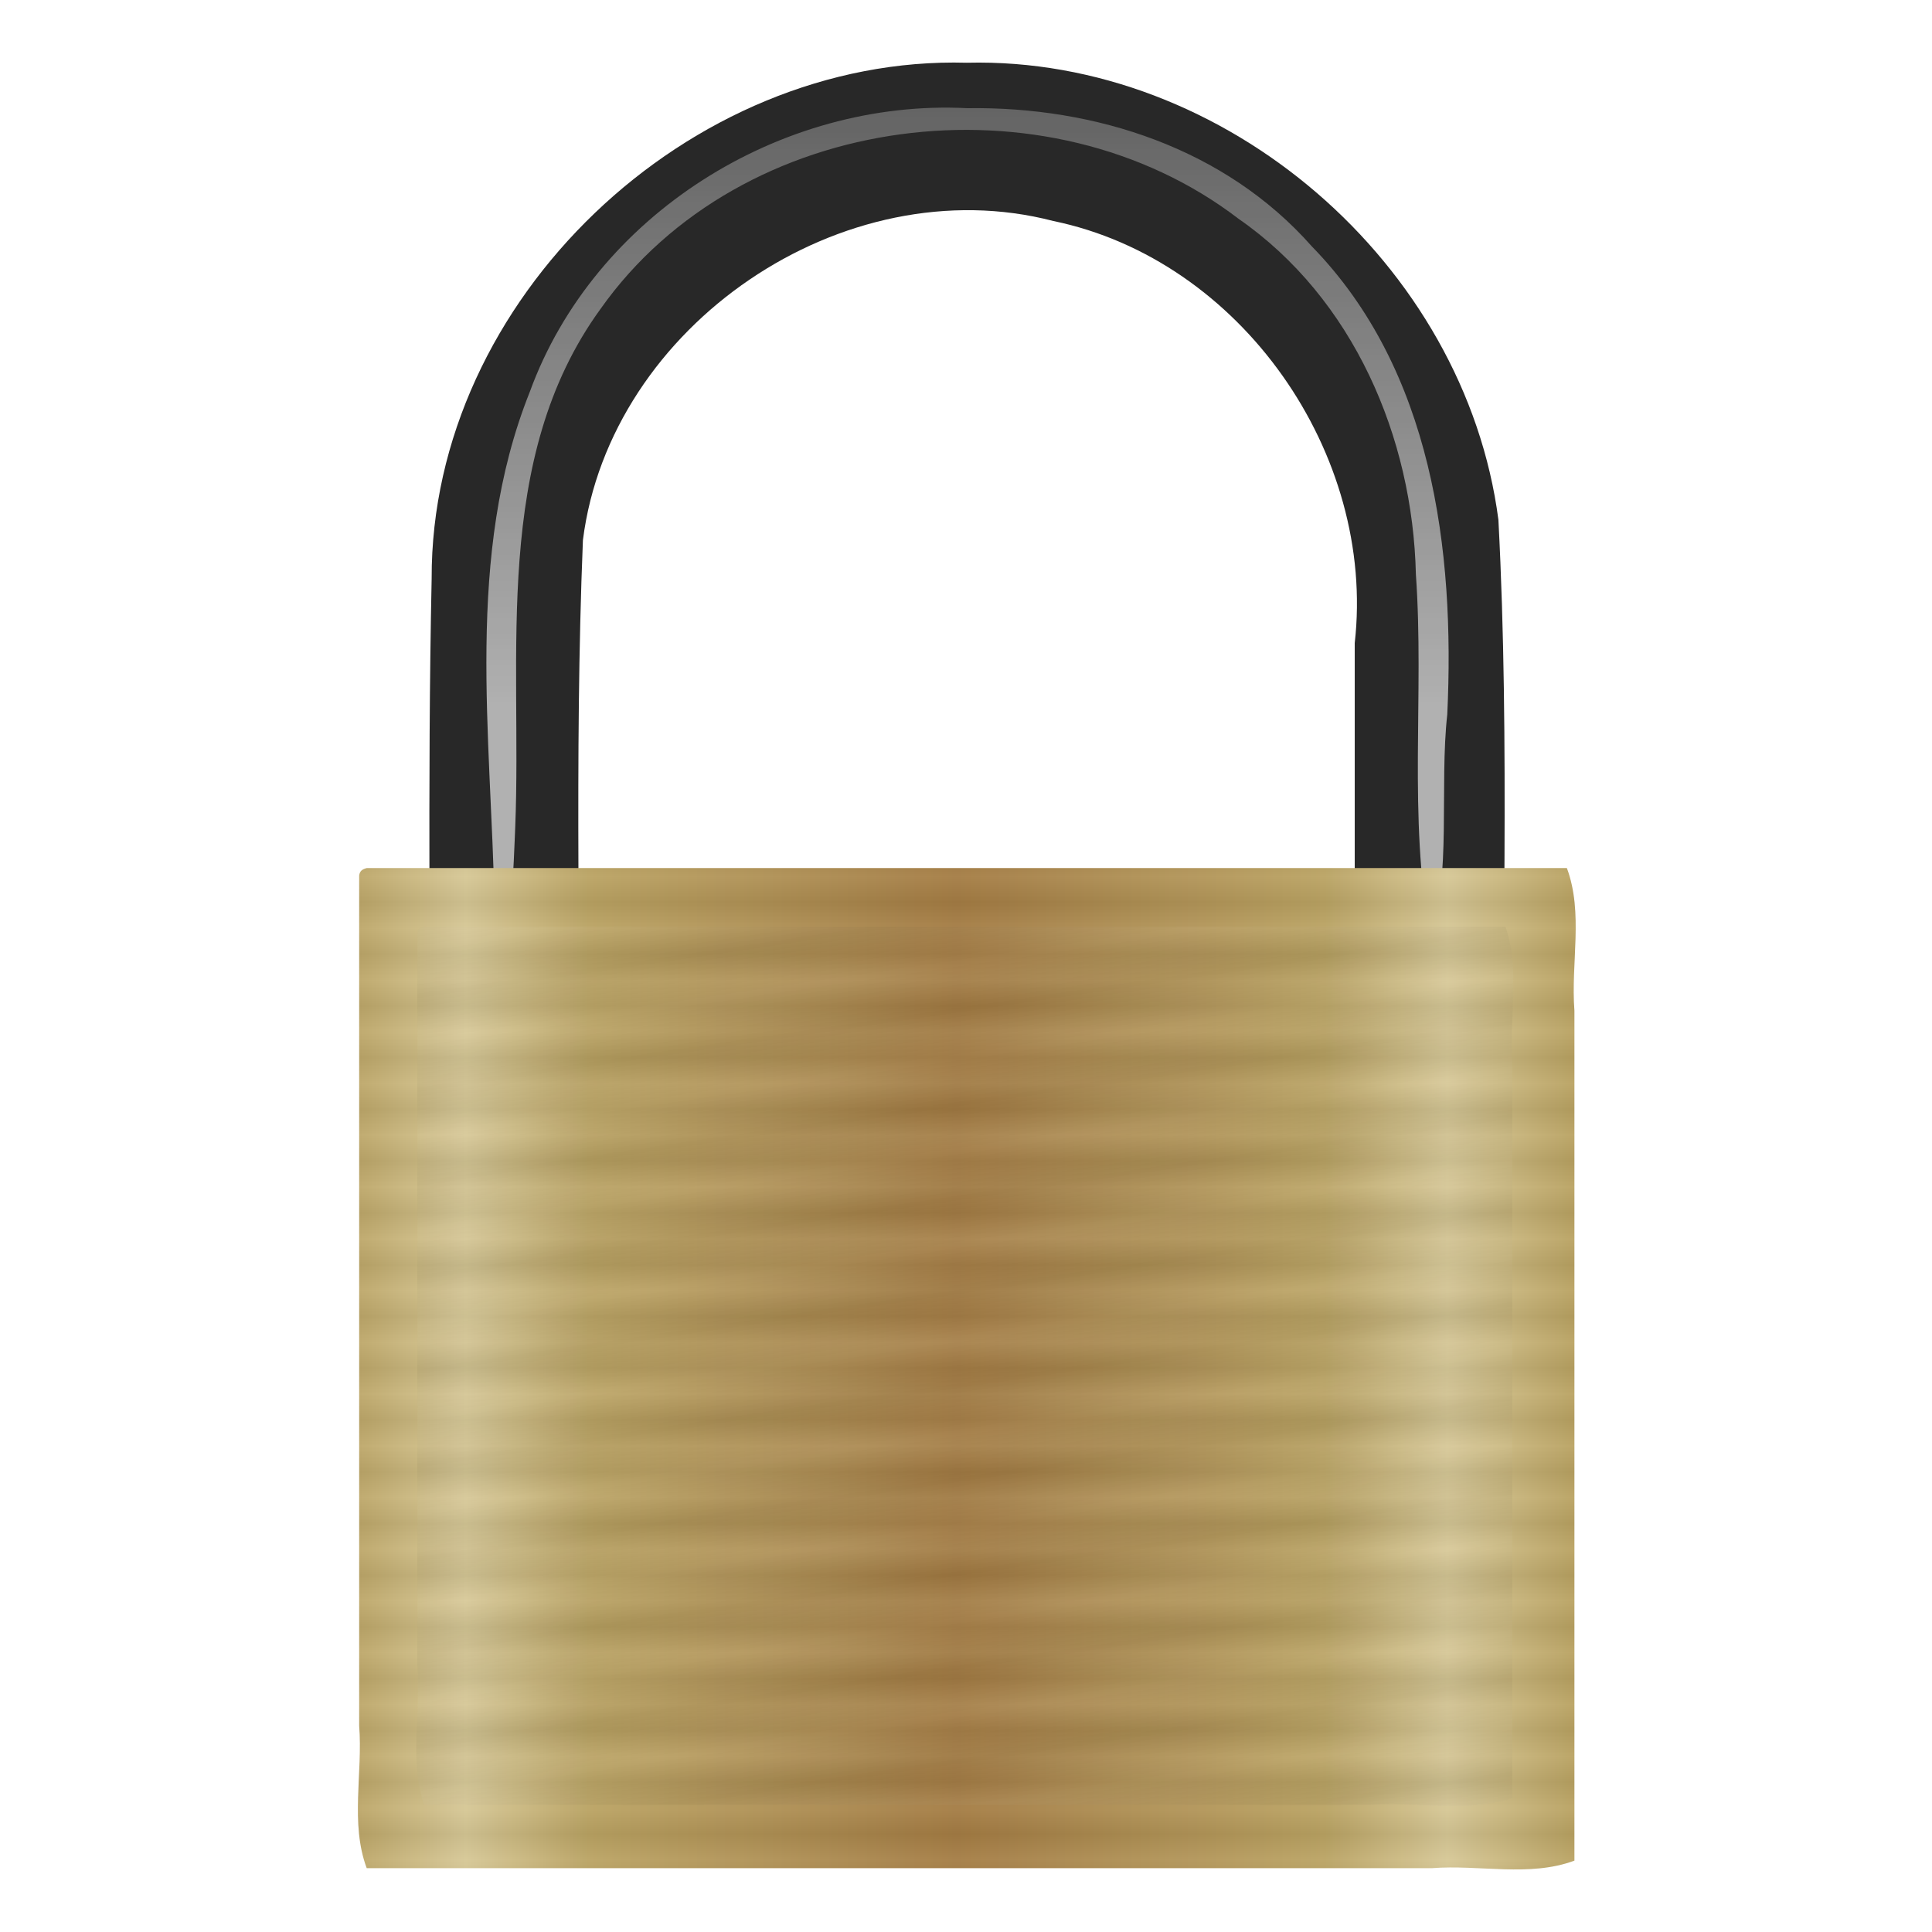 <?xml version="1.0" encoding="UTF-8" standalone="no"?><!DOCTYPE svg PUBLIC "-//W3C//DTD SVG 1.1//EN" "http://www.w3.org/Graphics/SVG/1.1/DTD/svg11.dtd"><svg xmlns="http://www.w3.org/2000/svg" xmlns:xlink="http://www.w3.org/1999/xlink" height="64" version="1.1" viewBox="0 0 128 128.0" width="64" x="0" y="0"><defs><linearGradient id="a"><stop offset="0"/><stop offset="1" stop-color="#fff"/></linearGradient><linearGradient gradientTransform="matrix(2.219 0 0 1.826 -.051 -1.013)" gradientUnits="userSpaceOnUse" id="c" spreadMethod="reflect" x1="24.261" x2="24.606" xlink:href="#a" y1="44.011" y2="45.888"/><linearGradient gradientTransform="matrix(2.21,0,0,1.964,-1.516,-2.171)" gradientUnits="userSpaceOnUse" id="b" x1="33.184" x2="33.184" y1="24.385" y2="-13.17"><stop offset="0" stop-color="#fff"/><stop offset="1" stop-color="#fff" stop-opacity="0"/></linearGradient><filter height="1.103" id="g" style="color-interpolation-filters:sRGB" width="1.089" x="-0.045" y="-0.052"><feGaussianBlur stdDeviation="1.23"/></filter><linearGradient gradientTransform="matrix(2.152 0 0 1.771 -.359 4.505)" gradientUnits="userSpaceOnUse" id="e" spreadMethod="reflect" x1="29.614" x2="44.724" y1="52.609" y2="52.609"><stop offset="0" stop-color="#a47c44"/><stop offset="0.75" stop-color="#baa363"/><stop offset="1" stop-color="#d6c795"/></linearGradient><linearGradient gradientTransform="matrix(2.219 0 0 1.826 -.359 -.859)" gradientUnits="userSpaceOnUse" id="d" spreadMethod="reflect" x1="29.094" x2="29.094" xlink:href="#a" y1="46.357" y2="47.296"/><filter height="1.133" id="f" style="color-interpolation-filters:sRGB" width="1.109" x="-0.055" y="-0.066"><feGaussianBlur stdDeviation="1.837"/></filter></defs><path d="m64.052 4.156c-18.38-0.513-35.517 15.67-35.454 34.185-0.291 13.641-0.058 27.293-0.131 40.94h9.885c0.153-14.496-0.322-29.013 0.268-43.496 1.795-14.222 17.263-24.762 31.165-21.143 12.435 2.565 21.388 15.43 19.969 27.966v36.673h9.885c-0.198-14.946 0.422-29.92-0.366-44.845-2.209-16.934-18.114-30.702-35.22-30.28z" fill="#282828" fill-rule="evenodd" stroke-width="0.982"/><path d="m64.359 4.039c-12.808-0.661-25.614 7.325-30.038 19.486-4.481 11.227-2.632 23.56-2.419 35.307 1.097 5.736 1.347-3.87 1.422-5.412 0.48-11.942-1.637-25.286 5.857-35.599 9.653-13.665 30.674-16.243 43.796-6.194 7.888 5.473 11.969 15.003 12.183 24.424 0.584 8.244-0.546 16.668 0.979 24.799 1.475-3.875 0.63-10.345 1.175-15.182 0.537-11.302-1.033-23.67-9.298-32.141-5.947-6.735-14.856-9.615-23.657-9.488z" fill="url(#b)" fill-rule="evenodd" filter="url(#g)" opacity="0.8" transform="matrix(.965 0 0 .965 1.977 3.27)"/><path d="m24.296 57.512h79.513c1.108 2.968 0.254 6.301 0.5 9.445v56.314c-2.968 1.108-6.301 0.254-9.445 0.5h-70.568c-1.108-2.968-0.254-6.301-0.5-9.445v-56.314c0.037-0.318 0.22-0.425 0.5-0.5z" fill="url(#e)" fill-rule="evenodd"/><path d="m24.296 57.512h79.513c1.108 2.968 0.254 6.301 0.5 9.445v56.314c-2.968 1.108-6.301 0.254-9.445 0.5h-70.568c-1.108-2.968-0.254-6.301-0.5-9.445v-56.314c0.037-0.318 0.22-0.425 0.5-0.5z" fill="url(#d)" fill-rule="evenodd" opacity="0.05"/><path d="m24.603 57.359h79.513c1.11 3.312 0.242 7 0.5 10.489v55.27c-3.312 1.11-7 0.242-10.489 0.5h-69.524c-1.11-3.312-0.242-7-0.5-10.49v-55.27c0.022-0.33 0.225-0.424 0.5-0.5z" fill="url(#c)" fill-rule="evenodd" filter="url(#f)" opacity="0.2" transform="matrix(.901 0 0 .878 5.934 11.037)"/></svg>